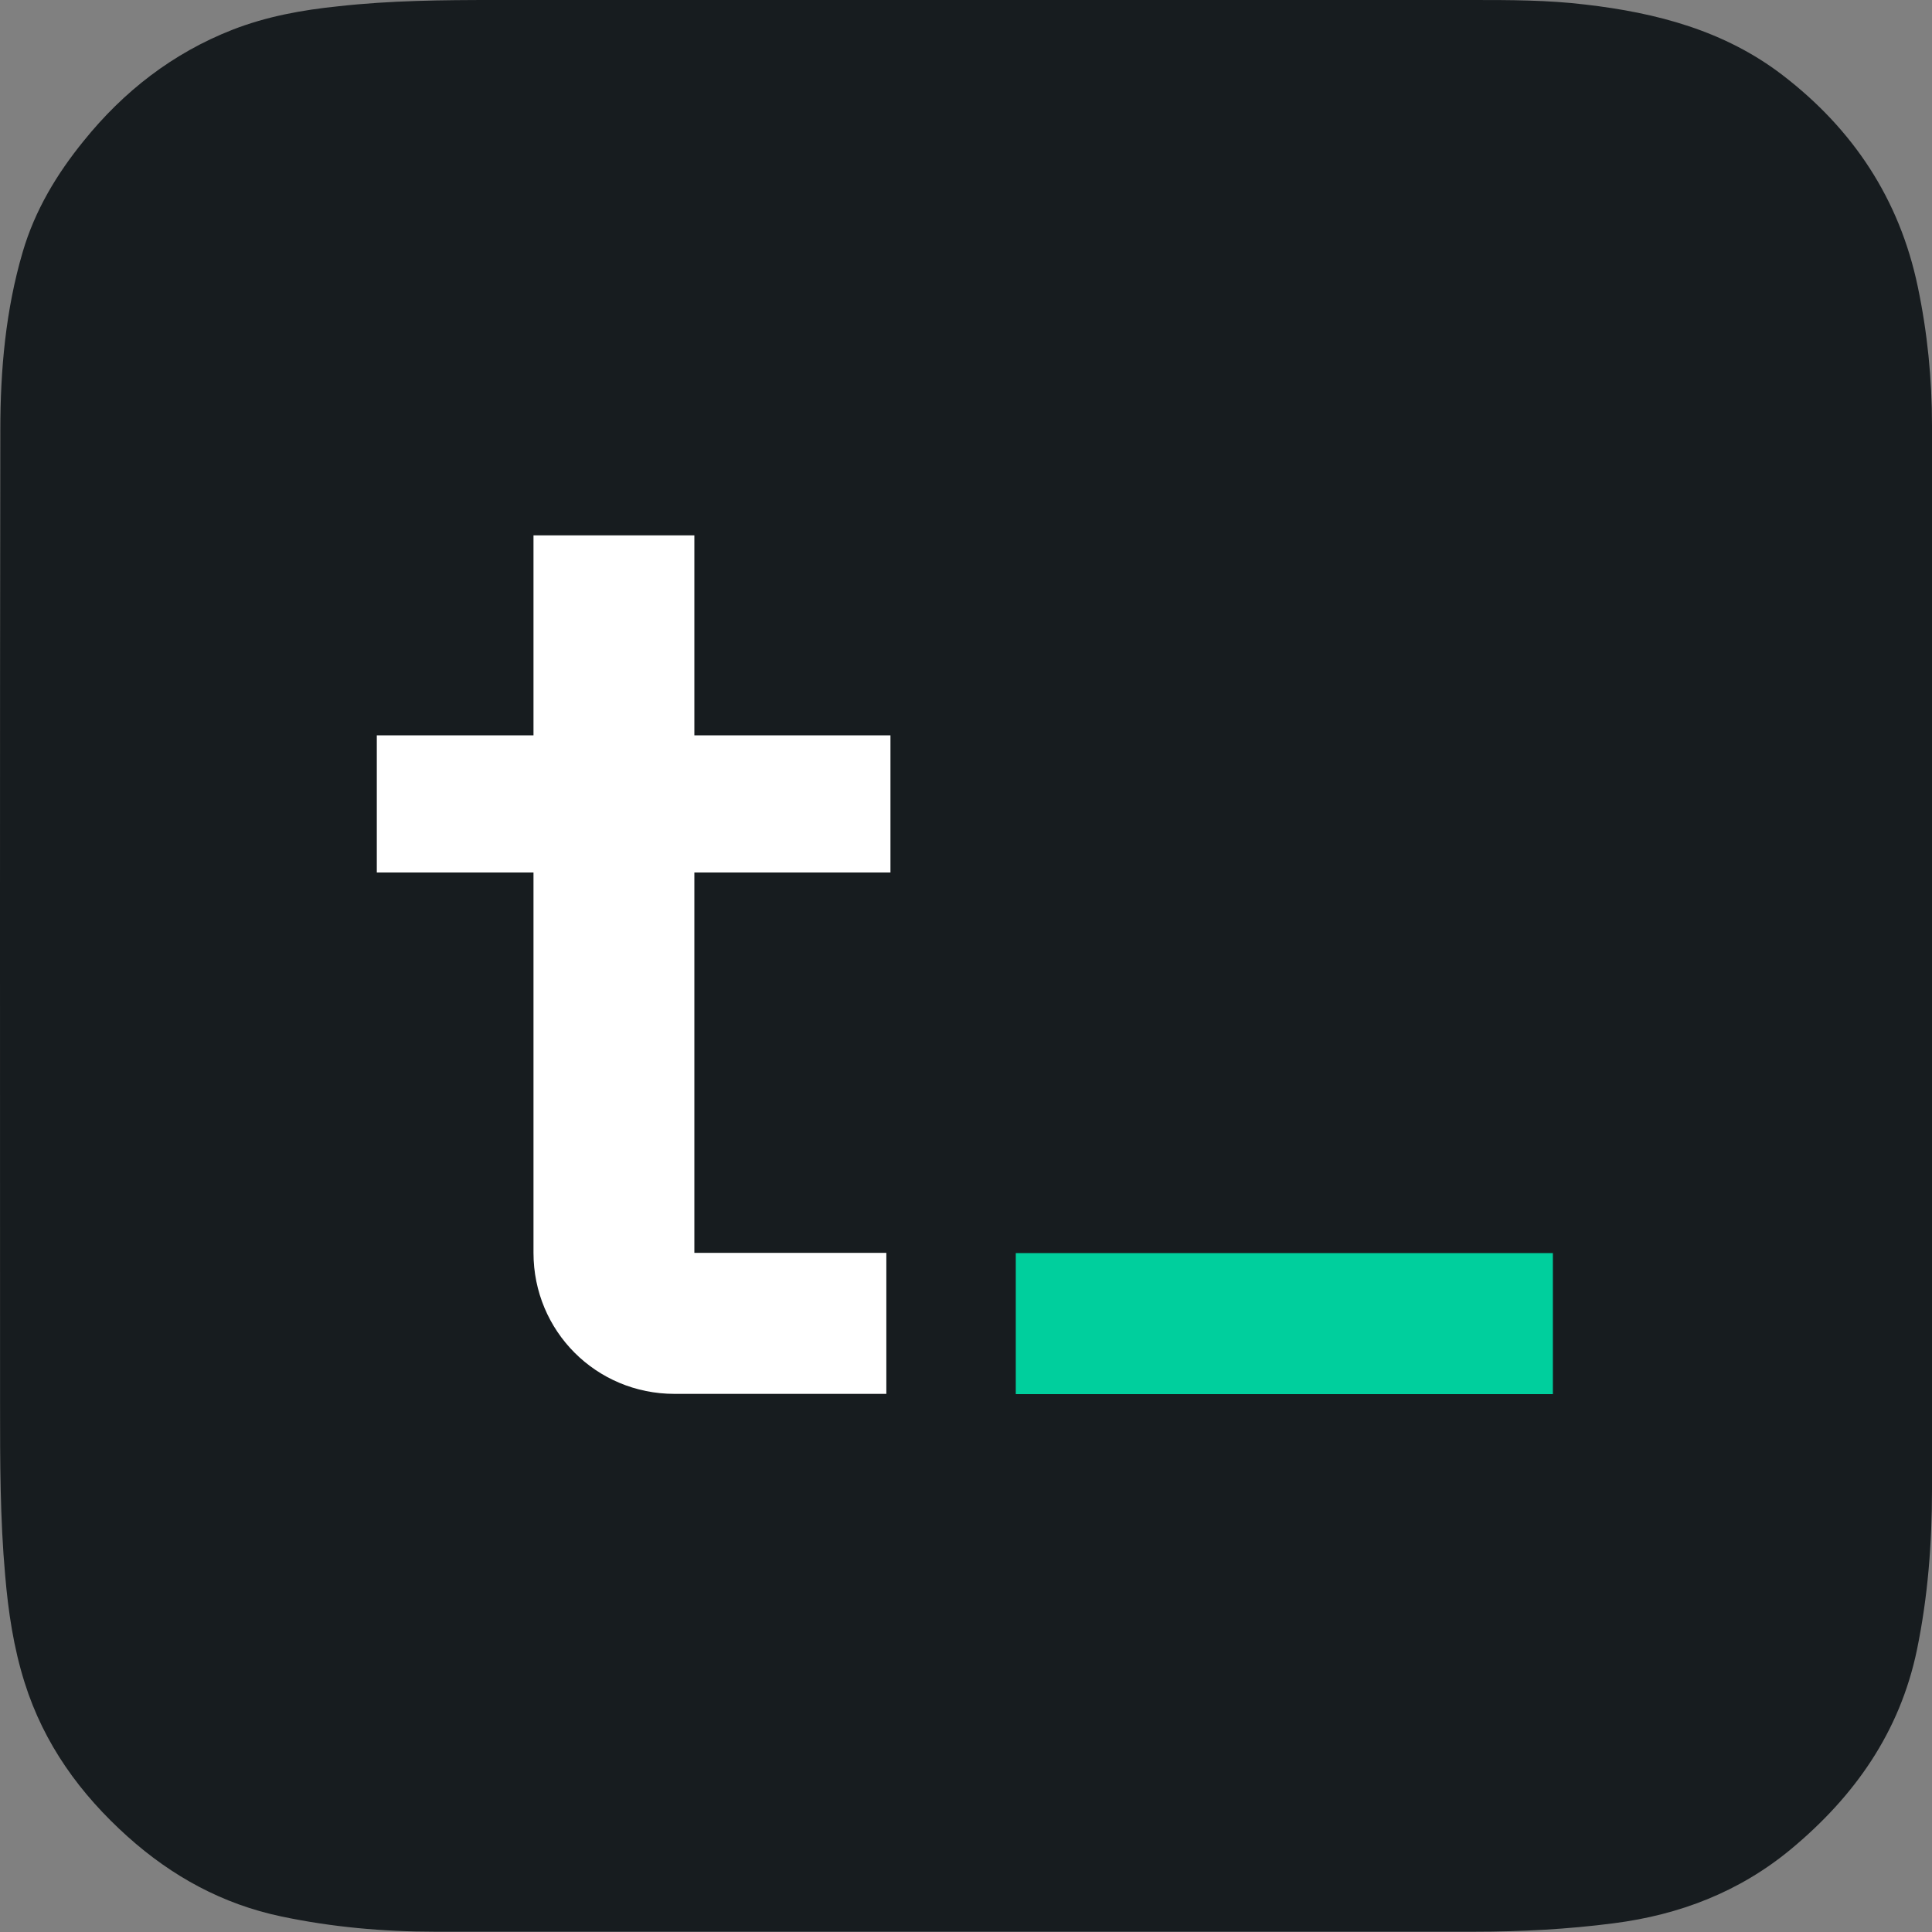 <svg width="30" height="30" viewBox="0 0 30 30" fill="none" xmlns="http://www.w3.org/2000/svg">
<rect x="0" y="0" width="30" height="30" fill="#808080" stroke="none"/>
<path d="M30 14.842C30 17.606 30 20.369 30 23.129C30 23.965 29.936 24.794 29.767 25.615C29.501 26.898 28.796 27.895 27.806 28.717C27.008 29.377 26.081 29.733 25.061 29.864C24.341 29.958 23.618 29.995 22.894 29.995C17.513 29.995 12.128 29.995 6.747 29.995C5.948 29.995 5.153 29.924 4.37 29.759C3.458 29.568 2.671 29.137 1.981 28.518C1.246 27.858 0.683 27.082 0.383 26.129C0.211 25.585 0.128 25.027 0.08 24.46C0.001 23.579 0.001 22.694 0.001 21.806C0.001 16.762 -0.003 11.722 0.005 6.679C0.005 5.745 0.087 4.815 0.353 3.911C0.541 3.27 0.878 2.707 1.298 2.19C1.921 1.417 2.682 0.825 3.612 0.461C4.141 0.255 4.696 0.154 5.258 0.097C6.064 0.007 6.874 0 7.681 0H22.864C23.449 0 24.034 0 24.619 0.071C25.725 0.199 26.779 0.476 27.679 1.166C28.774 2.006 29.494 3.09 29.779 4.451C29.929 5.164 30 5.884 30 6.607V14.842Z" fill="#171C1F"/>
<path d="M13.763 19.454V21.644H10.474C9.256 21.644 8.284 20.669 8.284 19.454V13.548H5.851V11.418H8.284V8.313H10.782V11.418H13.827V13.548H10.782V19.454H13.763Z" fill="white"/>
<path d="M15.773 21.648V19.458H24.113V21.648H15.773Z" fill="#00CF9D"/>
</svg>
